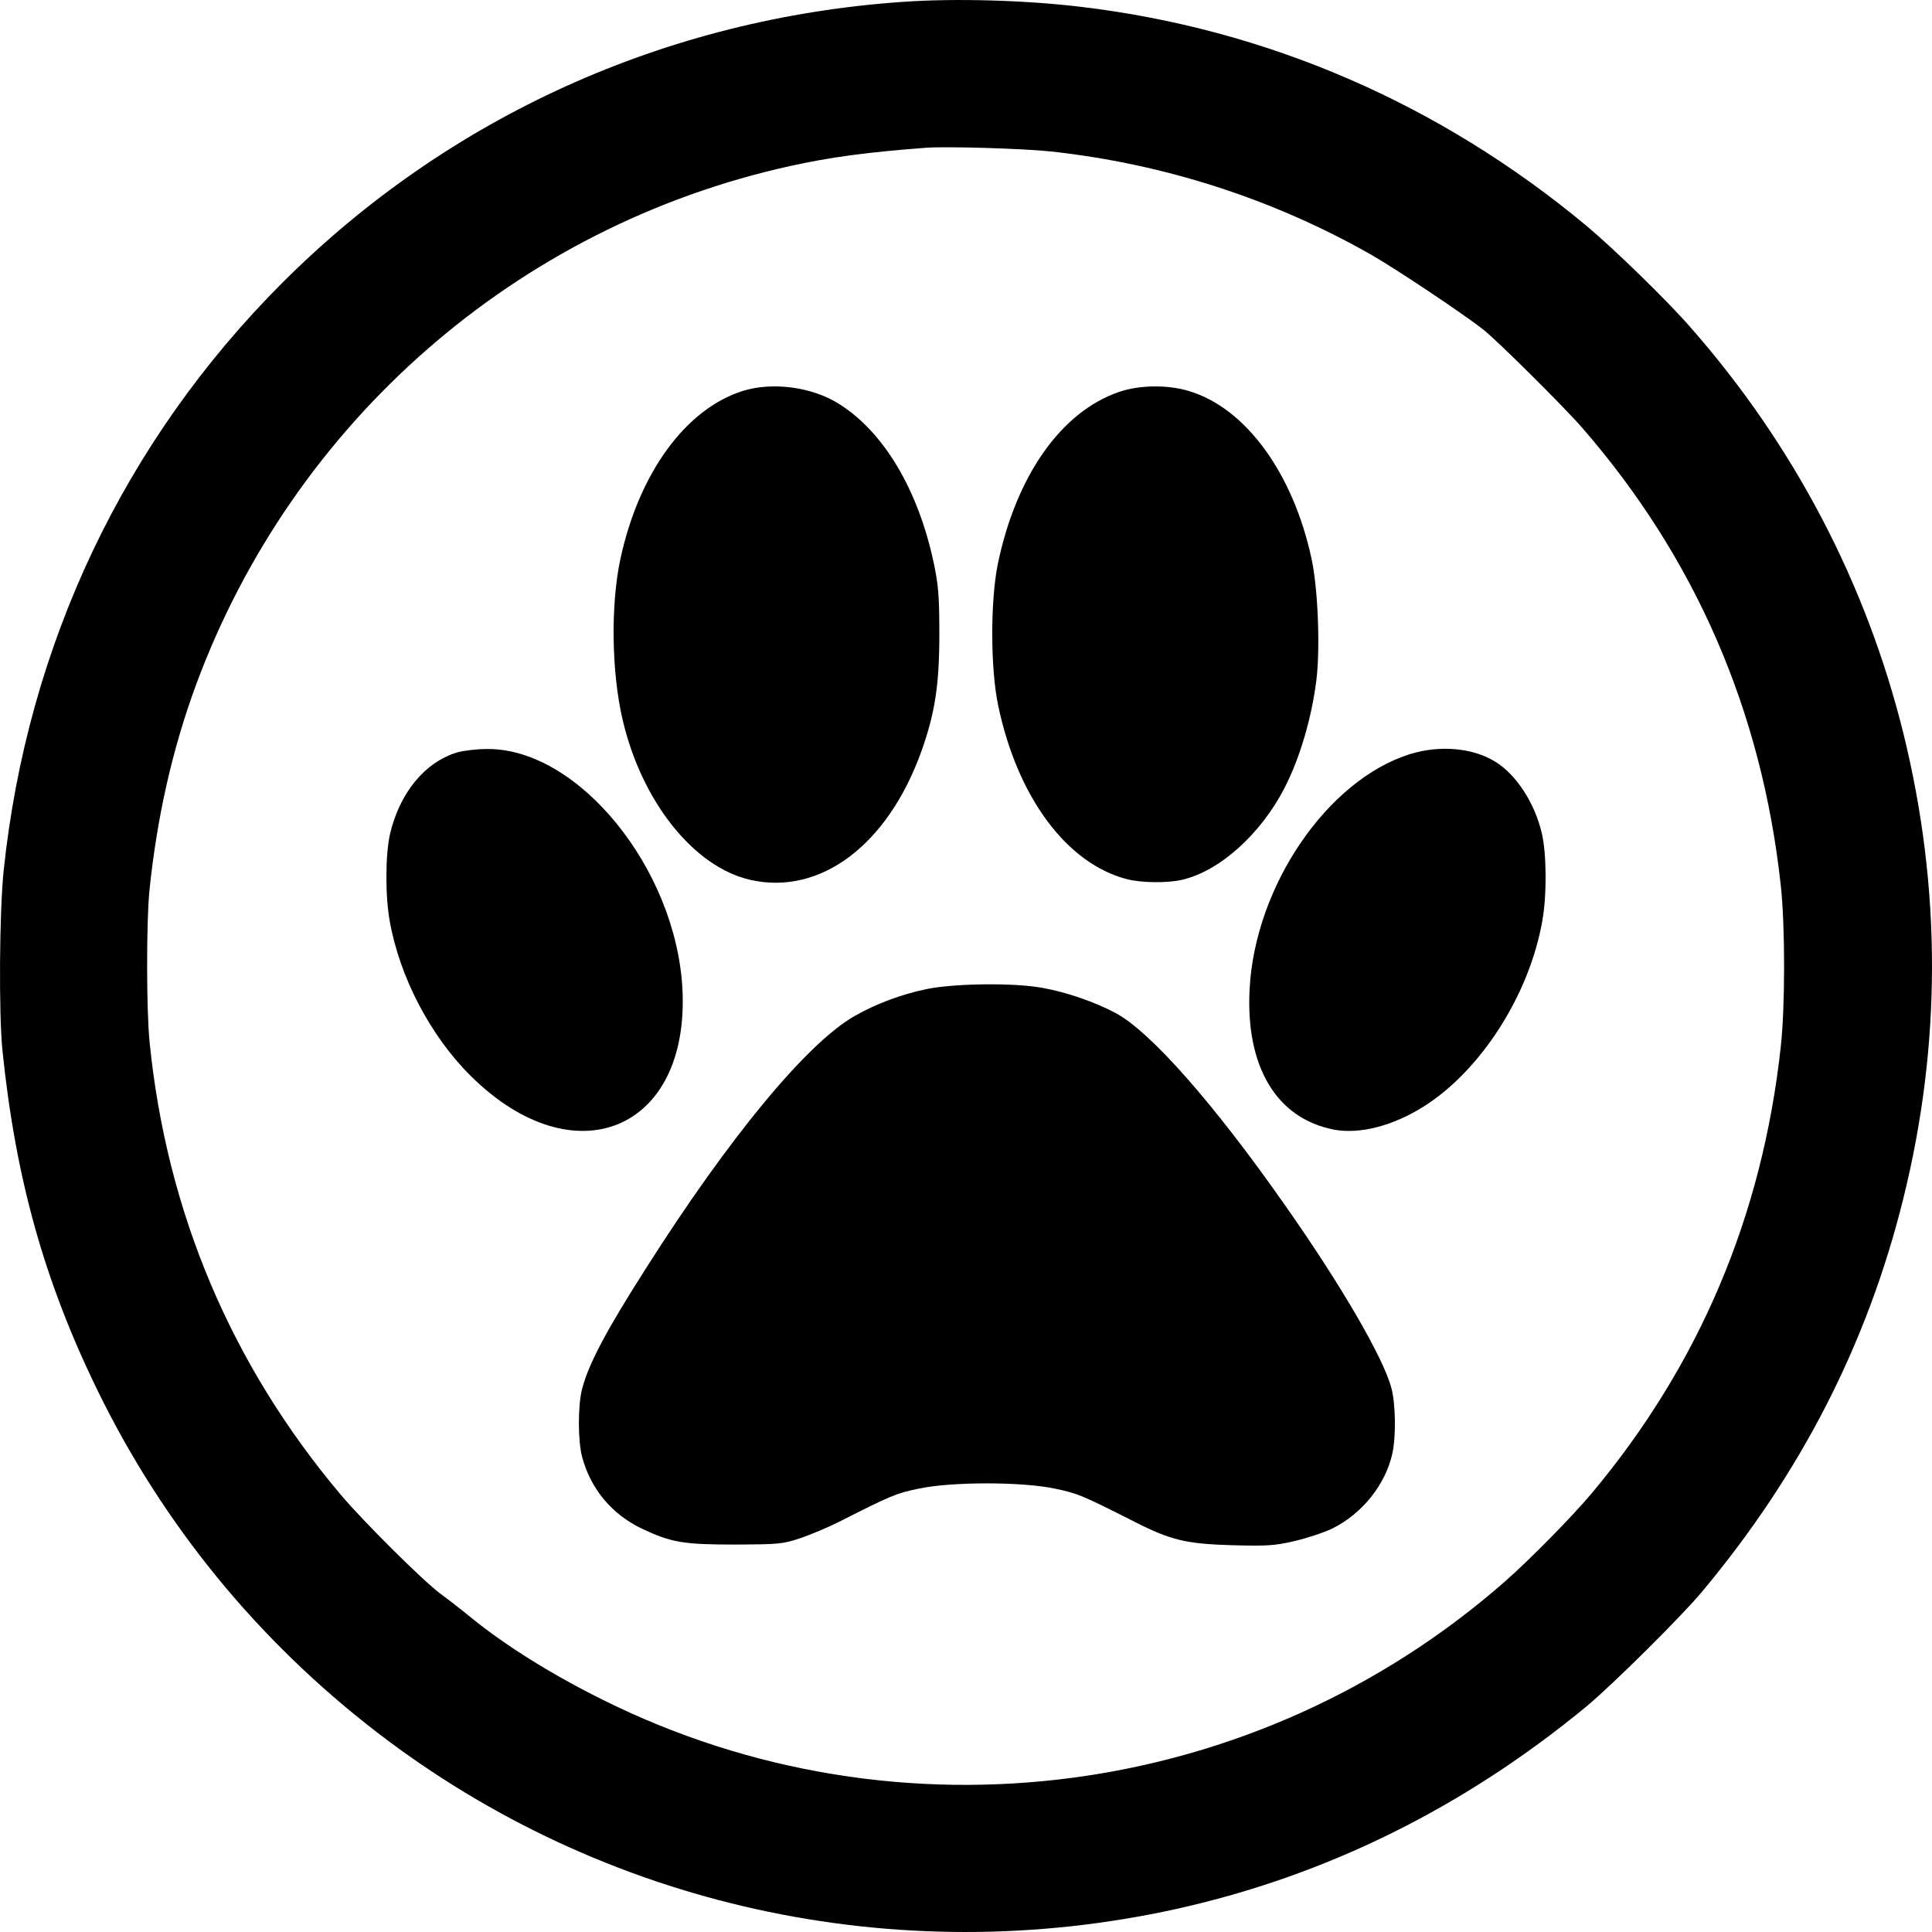 <svg width="50" height="50" viewBox="0 0 50 50" fill="none" xmlns="http://www.w3.org/2000/svg">
<path d="M19.227 10.116C17.75 10.579 16.538 12.236 16.058 14.457C15.8 15.646 15.824 17.41 16.118 18.646C16.616 20.761 17.966 22.443 19.419 22.771C21.231 23.181 22.977 21.869 23.848 19.437C24.196 18.459 24.31 17.726 24.31 16.42C24.31 15.418 24.286 15.148 24.166 14.574C23.764 12.67 22.863 11.164 21.699 10.444C21.003 10.01 19.989 9.881 19.227 10.116Z" fill="black"/>
<path d="M28.955 10.145C27.461 10.66 26.296 12.313 25.822 14.603C25.63 15.553 25.63 17.304 25.834 18.265C26.332 20.632 27.605 22.349 29.165 22.753C29.525 22.847 30.203 22.859 30.581 22.771C31.553 22.554 32.628 21.593 33.246 20.386C33.636 19.63 33.942 18.599 34.068 17.603C34.17 16.765 34.11 15.236 33.942 14.457C33.462 12.236 32.237 10.561 30.773 10.121C30.221 9.951 29.477 9.963 28.955 10.145Z" fill="black"/>
<path d="M11.833 19.472C10.993 19.724 10.339 20.527 10.093 21.587C9.973 22.12 9.967 23.187 10.087 23.843C10.345 25.296 11.149 26.825 12.188 27.85C14.864 30.499 17.853 29.262 17.661 25.589C17.493 22.472 14.966 19.367 12.608 19.384C12.344 19.384 11.995 19.425 11.833 19.472Z" fill="black"/>
<path d="M36.481 19.519C34.35 20.193 32.484 22.923 32.34 25.589C32.232 27.599 33.03 28.94 34.512 29.233C35.184 29.362 36.054 29.14 36.865 28.624C38.329 27.692 39.577 25.747 39.913 23.843C40.033 23.187 40.027 22.12 39.907 21.587C39.727 20.791 39.241 20.041 38.689 19.707C38.101 19.349 37.255 19.279 36.481 19.519Z" fill="black"/>
<path d="M23.991 25.595C23.337 25.73 22.671 25.976 22.112 26.298C20.888 26.995 18.878 29.421 16.717 32.825C15.697 34.424 15.241 35.28 15.067 35.936C14.953 36.364 14.953 37.295 15.067 37.711C15.289 38.537 15.835 39.188 16.603 39.557C17.371 39.92 17.672 39.973 19.028 39.973C20.168 39.967 20.252 39.961 20.708 39.809C20.972 39.721 21.416 39.533 21.698 39.393C23.085 38.69 23.193 38.648 23.775 38.526C24.633 38.344 26.445 38.344 27.303 38.526C27.886 38.648 27.994 38.69 29.38 39.393C30.304 39.861 30.7 39.955 31.882 39.99C32.806 40.014 32.981 40.002 33.491 39.885C33.803 39.814 34.253 39.668 34.481 39.557C35.255 39.176 35.861 38.414 36.035 37.611C36.131 37.172 36.119 36.34 36.011 35.93C35.813 35.162 34.727 33.282 33.251 31.184C31.414 28.559 29.77 26.696 28.87 26.216C28.342 25.935 27.604 25.677 26.979 25.566C26.259 25.431 24.717 25.448 23.991 25.595Z" fill="black"/>
<path d="M23.365 0.048C17.231 0.473 11.603 3.024 7.305 7.32C3.212 11.416 0.71 16.688 0.095 22.525C-0.015 23.575 -0.035 26.246 0.065 27.201C0.405 30.502 1.146 33.158 2.522 35.979C4.218 39.455 6.669 42.456 9.756 44.832C15.615 49.338 23.175 51.009 30.445 49.403C34.308 48.548 37.875 46.787 41.052 44.167C41.723 43.611 43.519 41.831 44.059 41.181C46.606 38.13 48.327 34.774 49.253 31.037C50.248 27.041 50.248 22.985 49.258 18.974C48.297 15.092 46.416 11.501 43.744 8.465C43.144 7.775 41.738 6.41 41.052 5.839C37.25 2.678 32.777 0.743 27.943 0.173C26.508 0.003 24.711 -0.047 23.365 0.048ZM27.188 3.919C30.105 4.234 32.937 5.144 35.474 6.585C36.124 6.955 37.92 8.155 38.4 8.54C38.776 8.84 40.487 10.541 40.947 11.071C43.874 14.437 45.595 18.398 46.086 22.91C46.201 23.95 46.201 26.051 46.086 27.091C45.61 31.463 43.979 35.314 41.207 38.63C40.697 39.24 39.591 40.365 38.951 40.926C32.502 46.587 23.27 47.803 15.61 43.996C14.279 43.336 13.079 42.586 12.188 41.861C11.933 41.651 11.583 41.381 11.412 41.256C10.967 40.931 9.406 39.38 8.816 38.68C5.979 35.314 4.313 31.363 3.872 26.976C3.787 26.141 3.787 23.86 3.867 23.05C4.063 21.149 4.458 19.399 5.068 17.738C7.58 10.926 13.374 5.859 20.439 4.299C21.499 4.064 22.45 3.939 23.966 3.824C24.476 3.784 26.492 3.844 27.188 3.919Z" fill="black"/>
</svg>
